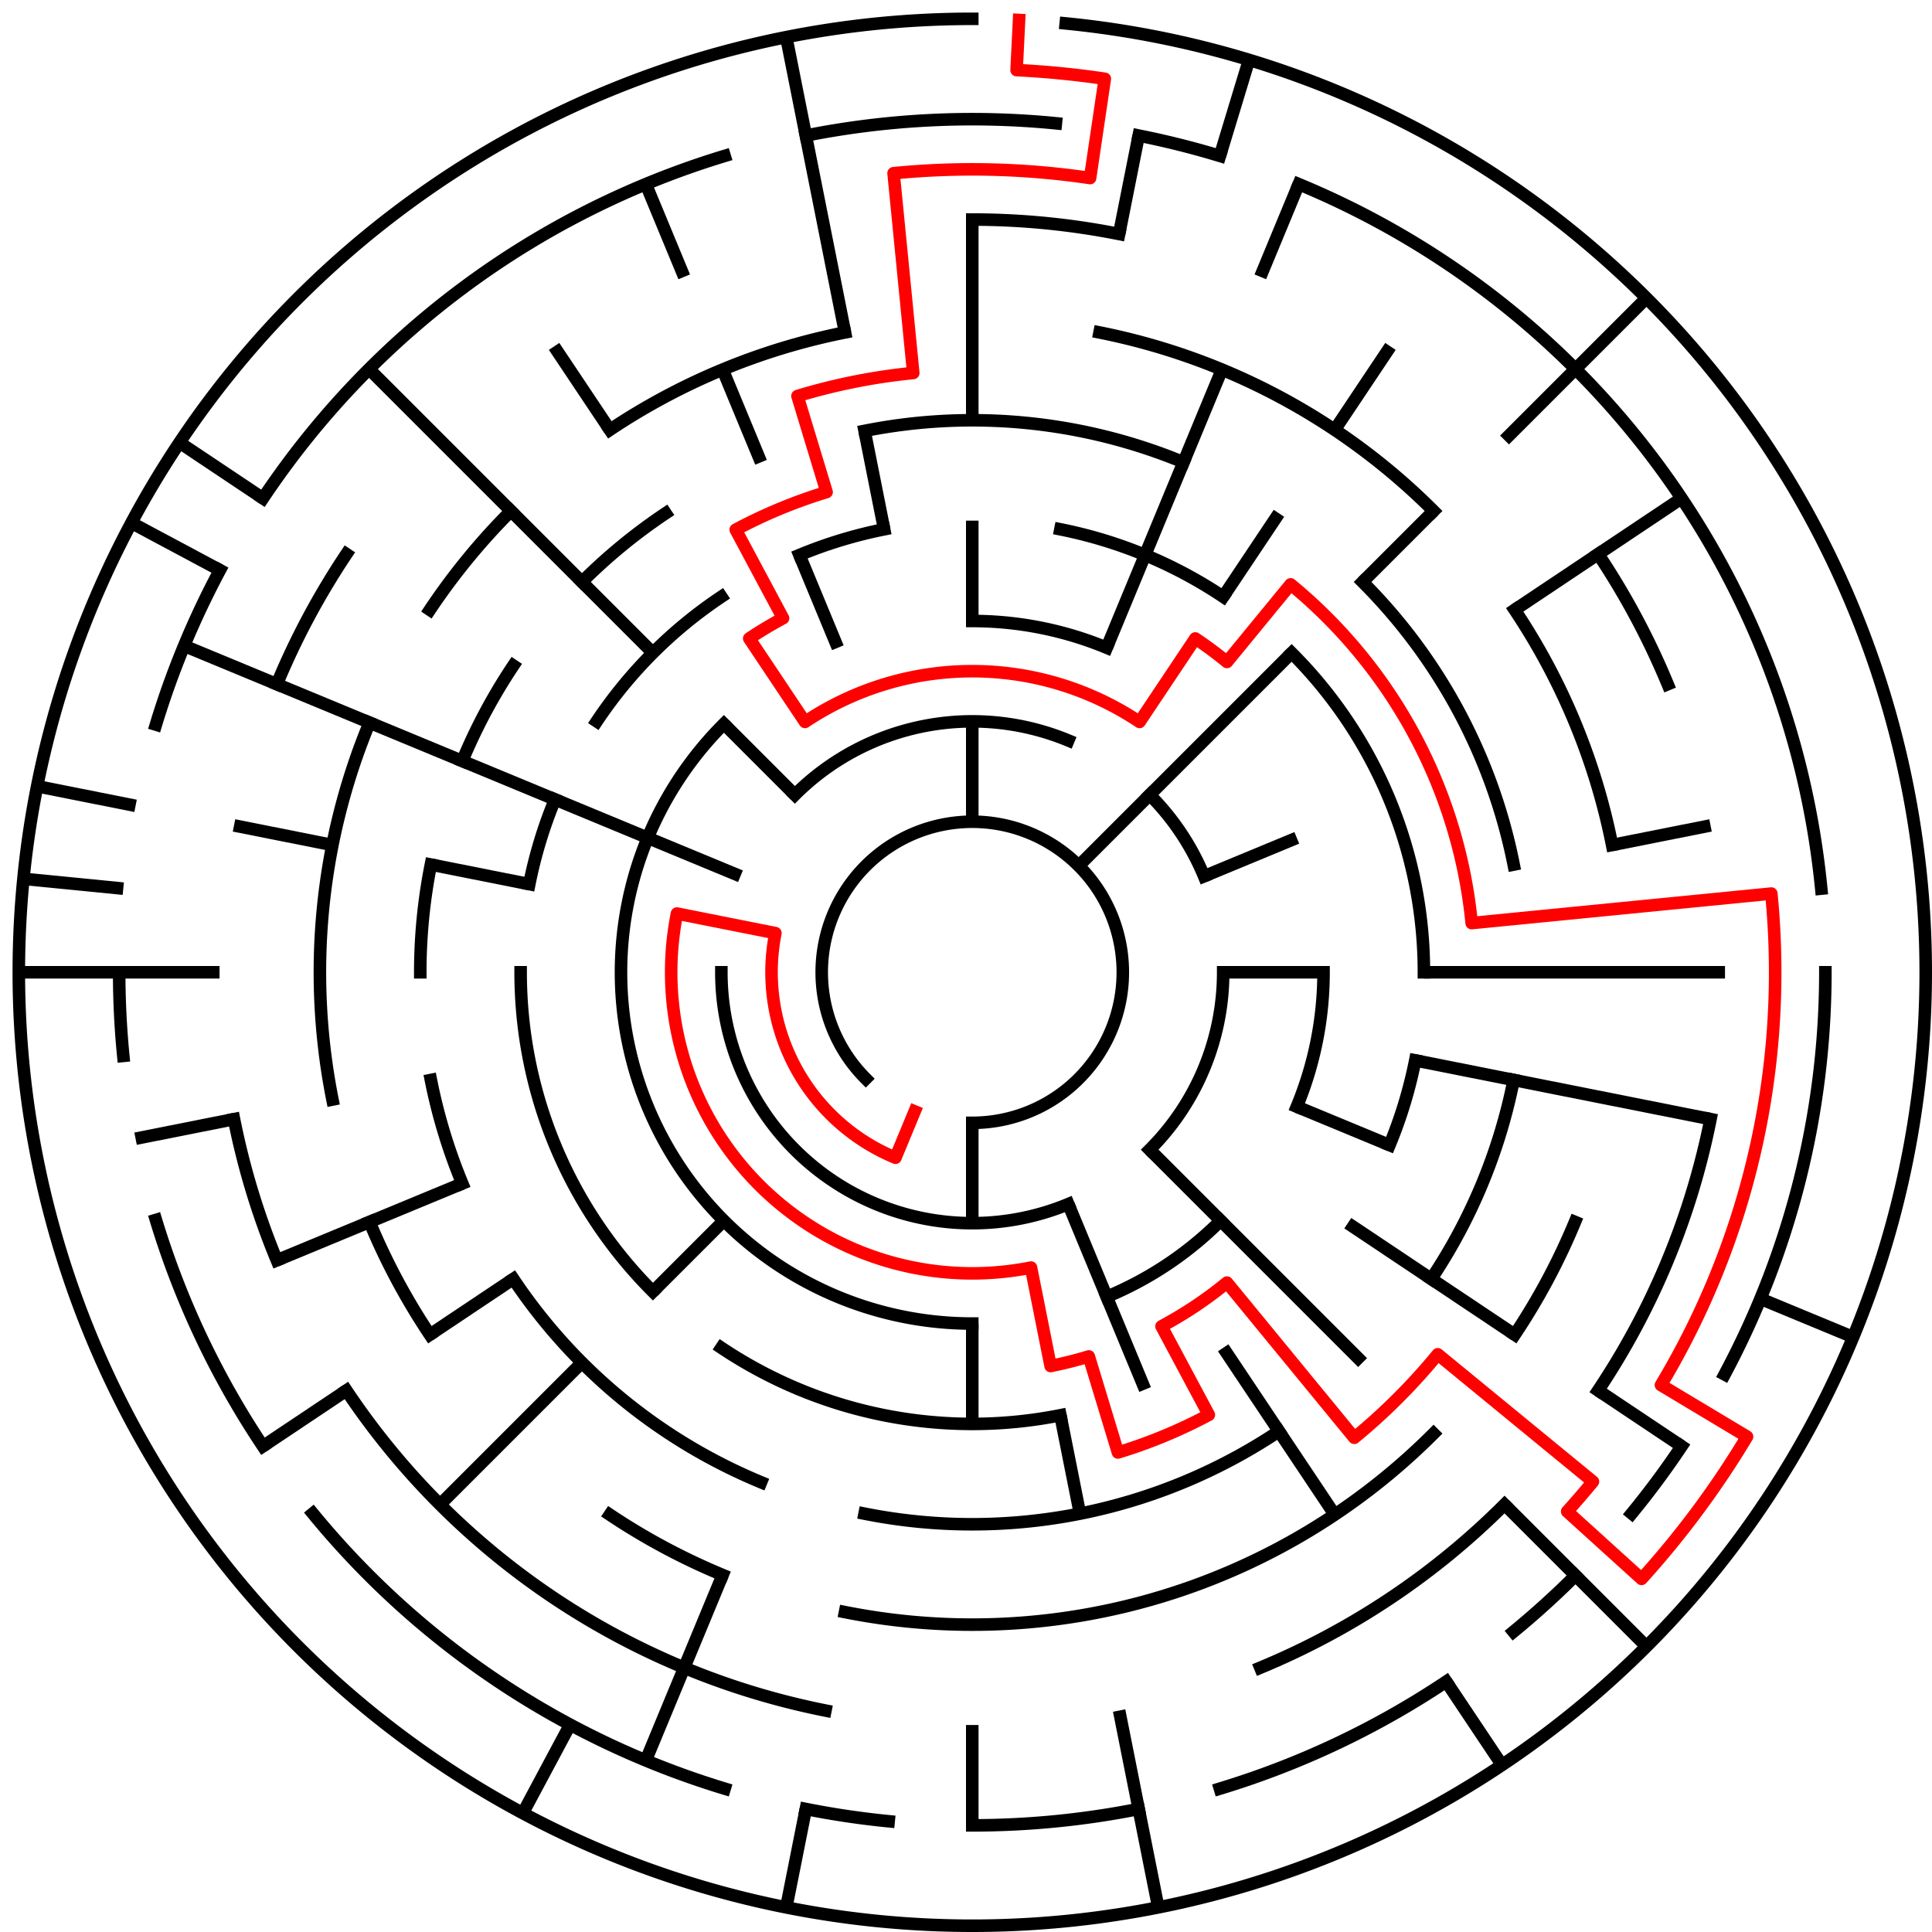 ﻿<?xml version="1.0" encoding="utf-8" standalone="no"?>
<!DOCTYPE svg PUBLIC "-//W3C//DTD SVG 1.1//EN" "http://www.w3.org/Graphics/SVG/1.1/DTD/svg11.dtd">
<svg width="308" height="308" version="1.1" xmlns="http://www.w3.org/2000/svg">
  <title>19 cells diameter theta maze</title>
  <g fill="none" stroke="#000000" stroke-width="2" stroke-linecap="square">
    <path d="M 138.029,171.971 A 24,24 0 1,1 155,179" />
    <path d="M 126.716,126.716 A 40,40 0 0,1 170.307,118.045" />
    <path d="M 183.284,126.716 A 40,40 0 0,1 191.955,139.693" />
    <path d="M 195,155 A 40,40 0 0,1 183.284,183.284" />
    <path d="M 170.307,191.955 A 40,40 0 0,1 115,155" />
    <path d="M 155,99 A 56,56 0 0,1 176.43,103.263" />
    <path d="M 211,155 A 56,56 0 0,1 206.737,176.43" />
    <path d="M 194.598,194.598 A 56,56 0 0,1 176.43,206.737" />
    <path d="M 155,211 A 56,56 0 0,1 115.402,115.402" />
    <path d="M 169.047,84.383 A 72,72 0 0,1 195.001,95.134" />
    <path d="M 205.912,104.088 A 72,72 0 0,1 227,155" />
    <path d="M 225.617,169.047 A 72,72 0 0,1 221.519,182.553" />
    <path d="M 169.047,225.617 A 72,72 0 0,1 114.999,214.866" />
    <path d="M 104.088,205.912 A 72,72 0 0,1 83,155" />
    <path d="M 84.383,140.953 A 72,72 0 0,1 88.481,127.447" />
    <path d="M 95.134,114.999 A 72,72 0 0,1 114.999,95.134" />
    <path d="M 127.447,88.481 A 72,72 0 0,1 140.953,84.383" />
    <path d="M 137.832,68.691 A 88,88 0 0,1 188.676,73.699" />
    <path d="M 217.225,92.775 A 88,88 0 0,1 241.309,137.832" />
    <path d="M 241.309,172.168 A 88,88 0 0,1 228.169,203.89" />
    <path d="M 203.89,228.169 A 88,88 0 0,1 137.832,241.309" />
    <path d="M 121.324,236.301 A 88,88 0 0,1 81.831,203.89" />
    <path d="M 73.699,188.676 A 88,88 0 0,1 68.691,172.168" />
    <path d="M 67,155 A 88,88 0 0,1 68.691,137.832" />
    <path d="M 73.699,121.324 A 88,88 0 0,1 81.831,106.11" />
    <path d="M 92.775,92.775 A 88,88 0 0,1 106.11,81.831" />
    <path d="M 175.289,52.998 A 104,104 0 0,1 228.539,81.461" />
    <path d="M 241.473,97.221 A 104,104 0 0,1 257.002,134.711" />
    <path d="M 251.083,194.799 A 104,104 0 0,1 241.473,212.779" />
    <path d="M 228.539,228.539 A 104,104 0 0,1 134.711,257.002" />
    <path d="M 115.201,251.083 A 104,104 0 0,1 97.221,241.473" />
    <path d="M 68.527,212.779 A 104,104 0 0,1 58.917,194.799" />
    <path d="M 52.998,175.289 A 104,104 0 0,1 58.917,115.201" />
    <path d="M 68.527,97.221 A 104,104 0 0,1 81.461,81.461" />
    <path d="M 97.221,68.527 A 104,104 0 0,1 134.711,52.998" />
    <path d="M 155,35 A 120,120 0 0,1 178.411,37.306" />
    <path d="M 254.776,88.332 A 120,120 0 0,1 265.866,109.078" />
    <path d="M 272.694,178.411 A 120,120 0 0,1 254.776,221.668" />
    <path d="M 239.853,239.853 A 120,120 0 0,1 200.922,265.866" />
    <path d="M 131.589,272.694 A 120,120 0 0,1 55.224,221.668" />
    <path d="M 44.134,200.922 A 120,120 0 0,1 37.306,178.411" />
    <path d="M 44.134,109.078 A 120,120 0 0,1 55.224,88.332" />
    <path d="M 128.468,21.613 A 136,136 0 0,1 168.33,19.655" />
    <path d="M 181.532,21.613 A 136,136 0 0,1 194.479,24.856" />
    <path d="M 207.045,29.352 A 136,136 0 0,1 290.345,141.67" />
    <path d="M 291,155 A 136,136 0 0,1 274.941,219.11" />
    <path d="M 268.08,230.558 A 136,136 0 0,1 260.129,241.277" />
    <path d="M 251.167,251.167 A 136,136 0 0,1 241.277,260.129" />
    <path d="M 230.558,268.08 A 136,136 0 0,1 194.479,285.144" />
    <path d="M 181.532,288.387 A 136,136 0 0,1 155,291" />
    <path d="M 141.67,290.345 A 136,136 0 0,1 128.468,288.387" />
    <path d="M 115.521,285.144 A 136,136 0 0,1 49.871,241.277" />
    <path d="M 41.92,230.558 A 136,136 0 0,1 24.856,194.479" />
    <path d="M 19.655,168.33 A 136,136 0 0,1 19,155" />
    <path d="M 24.856,115.521 A 136,136 0 0,1 35.059,90.89" />
    <path d="M 41.92,79.442 A 136,136 0 0,1 115.521,24.856" />
    <path d="M 169.899,3.732 A 152,152 0 1,1 155,3" />
  </g>
  <g fill="none" stroke="#000000" stroke-width="2" stroke-linecap="butt">
    <line x1="155" y1="35" x2="155" y2="67" />
    <line x1="155" y1="83" x2="155" y2="99" />
    <line x1="155" y1="115" x2="155" y2="131" />
    <line x1="181.532" y1="21.613" x2="178.411" y2="37.306" />
    <line x1="199.123" y1="9.545" x2="194.479" y2="24.856" />
    <line x1="207.045" y1="29.352" x2="200.922" y2="44.134" />
    <line x1="194.799" y1="58.917" x2="176.43" y2="103.263" />
    <line x1="221.668" y1="55.224" x2="212.779" y2="68.527" />
    <line x1="203.89" y1="81.831" x2="195.001" y2="95.134" />
    <line x1="262.48" y1="47.52" x2="239.853" y2="70.147" />
    <line x1="228.539" y1="81.461" x2="217.225" y2="92.775" />
    <line x1="205.912" y1="104.088" x2="171.971" y2="138.029" />
    <line x1="268.08" y1="79.442" x2="241.473" y2="97.221" />
    <line x1="206.737" y1="133.57" x2="191.955" y2="139.693" />
    <line x1="272.694" y1="131.589" x2="257.002" y2="134.711" />
    <line x1="275" y1="155" x2="227" y2="155" />
    <line x1="211" y1="155" x2="195" y2="155" />
    <line x1="272.694" y1="178.411" x2="225.617" y2="169.047" />
    <line x1="295.43" y1="213.168" x2="280.648" y2="207.045" />
    <line x1="221.519" y1="182.553" x2="206.737" y2="176.43" />
    <line x1="268.08" y1="230.558" x2="254.776" y2="221.668" />
    <line x1="241.473" y1="212.779" x2="214.866" y2="195.001" />
    <line x1="262.48" y1="262.48" x2="239.853" y2="239.853" />
    <line x1="217.225" y1="217.225" x2="183.284" y2="183.284" />
    <line x1="239.447" y1="281.383" x2="230.558" y2="268.08" />
    <line x1="212.779" y1="241.473" x2="195.001" y2="214.866" />
    <line x1="182.553" y1="221.519" x2="170.307" y2="191.955" />
    <line x1="184.654" y1="304.079" x2="178.411" y2="272.694" />
    <line x1="172.168" y1="241.309" x2="169.047" y2="225.617" />
    <line x1="155" y1="291" x2="155" y2="275" />
    <line x1="155" y1="227" x2="155" y2="211" />
    <line x1="155" y1="195" x2="155" y2="179" />
    <line x1="125.346" y1="304.079" x2="128.468" y2="288.387" />
    <line x1="102.955" y1="280.648" x2="115.201" y2="251.083" />
    <line x1="83.348" y1="289.052" x2="90.89" y2="274.941" />
    <line x1="70.147" y1="239.853" x2="92.775" y2="217.225" />
    <line x1="104.088" y1="205.912" x2="115.402" y2="194.598" />
    <line x1="41.92" y1="230.558" x2="55.224" y2="221.668" />
    <line x1="68.527" y1="212.779" x2="81.831" y2="203.89" />
    <line x1="44.134" y1="200.922" x2="73.699" y2="188.676" />
    <line x1="21.613" y1="181.532" x2="37.306" y2="178.411" />
    <line x1="3" y1="155" x2="35" y2="155" />
    <line x1="3.732" y1="140.101" x2="19.655" y2="141.67" />
    <line x1="5.921" y1="125.346" x2="21.613" y2="128.468" />
    <line x1="37.306" y1="131.589" x2="52.998" y2="134.711" />
    <line x1="68.691" y1="137.832" x2="84.383" y2="140.953" />
    <line x1="29.352" y1="102.955" x2="118.045" y2="139.693" />
    <line x1="20.948" y1="83.348" x2="35.059" y2="90.89" />
    <line x1="28.617" y1="70.553" x2="41.92" y2="79.442" />
    <line x1="58.833" y1="58.833" x2="104.088" y2="104.088" />
    <line x1="115.402" y1="115.402" x2="126.716" y2="126.716" />
    <line x1="88.332" y1="55.224" x2="97.221" y2="68.527" />
    <line x1="102.955" y1="29.352" x2="109.078" y2="44.134" />
    <line x1="115.201" y1="58.917" x2="121.324" y2="73.699" />
    <line x1="127.447" y1="88.481" x2="133.57" y2="103.263" />
    <line x1="125.346" y1="5.921" x2="134.711" y2="52.998" />
    <line x1="137.832" y1="68.691" x2="140.953" y2="84.383" />
  </g>
  <path fill="none" stroke="#ff0000" stroke-width="2" stroke-linecap="square" stroke-linejoin="round" d="M 162.458,3.183 L 162.066,11.173 A 144,144 0 0,1 176.129,12.559 L 173.782,28.385 A 128,128 0 0,0 142.454,27.616 L 145.59,59.462 A 96,96 0 0,0 127.133,63.134 L 131.777,78.445 A 80,80 0 0,0 117.288,84.446 L 124.831,98.557 A 64,64 0 0,0 119.444,101.786 L 128.333,115.089 A 48,48 0 0,1 181.667,115.089 L 190.556,101.786 A 64,64 0 0,1 195.601,105.527 L 205.751,93.159 A 80,80 0 0,1 234.615,147.159 L 282.384,142.454 A 128,128 0 0,1 264.789,220.805 L 278.513,229.031 A 144,144 0 0,1 261.697,251.704 L 249.842,240.96 A 128,128 0 0,0 253.945,236.202 L 229.209,215.902 A 96,96 0 0,1 215.902,229.209 L 195.601,204.473 A 64,64 0 0,1 185.169,211.443 L 192.712,225.554 A 80,80 0 0,1 178.223,231.555 L 173.578,216.244 A 64,64 0 0,1 167.486,217.77 L 164.364,202.078 A 48,48 0 0,1 107.922,145.636 L 123.615,148.757 A 32,32 0 0,0 142.754,184.564 L 145.816,177.173" />
  <type>Circular</type>
</svg>